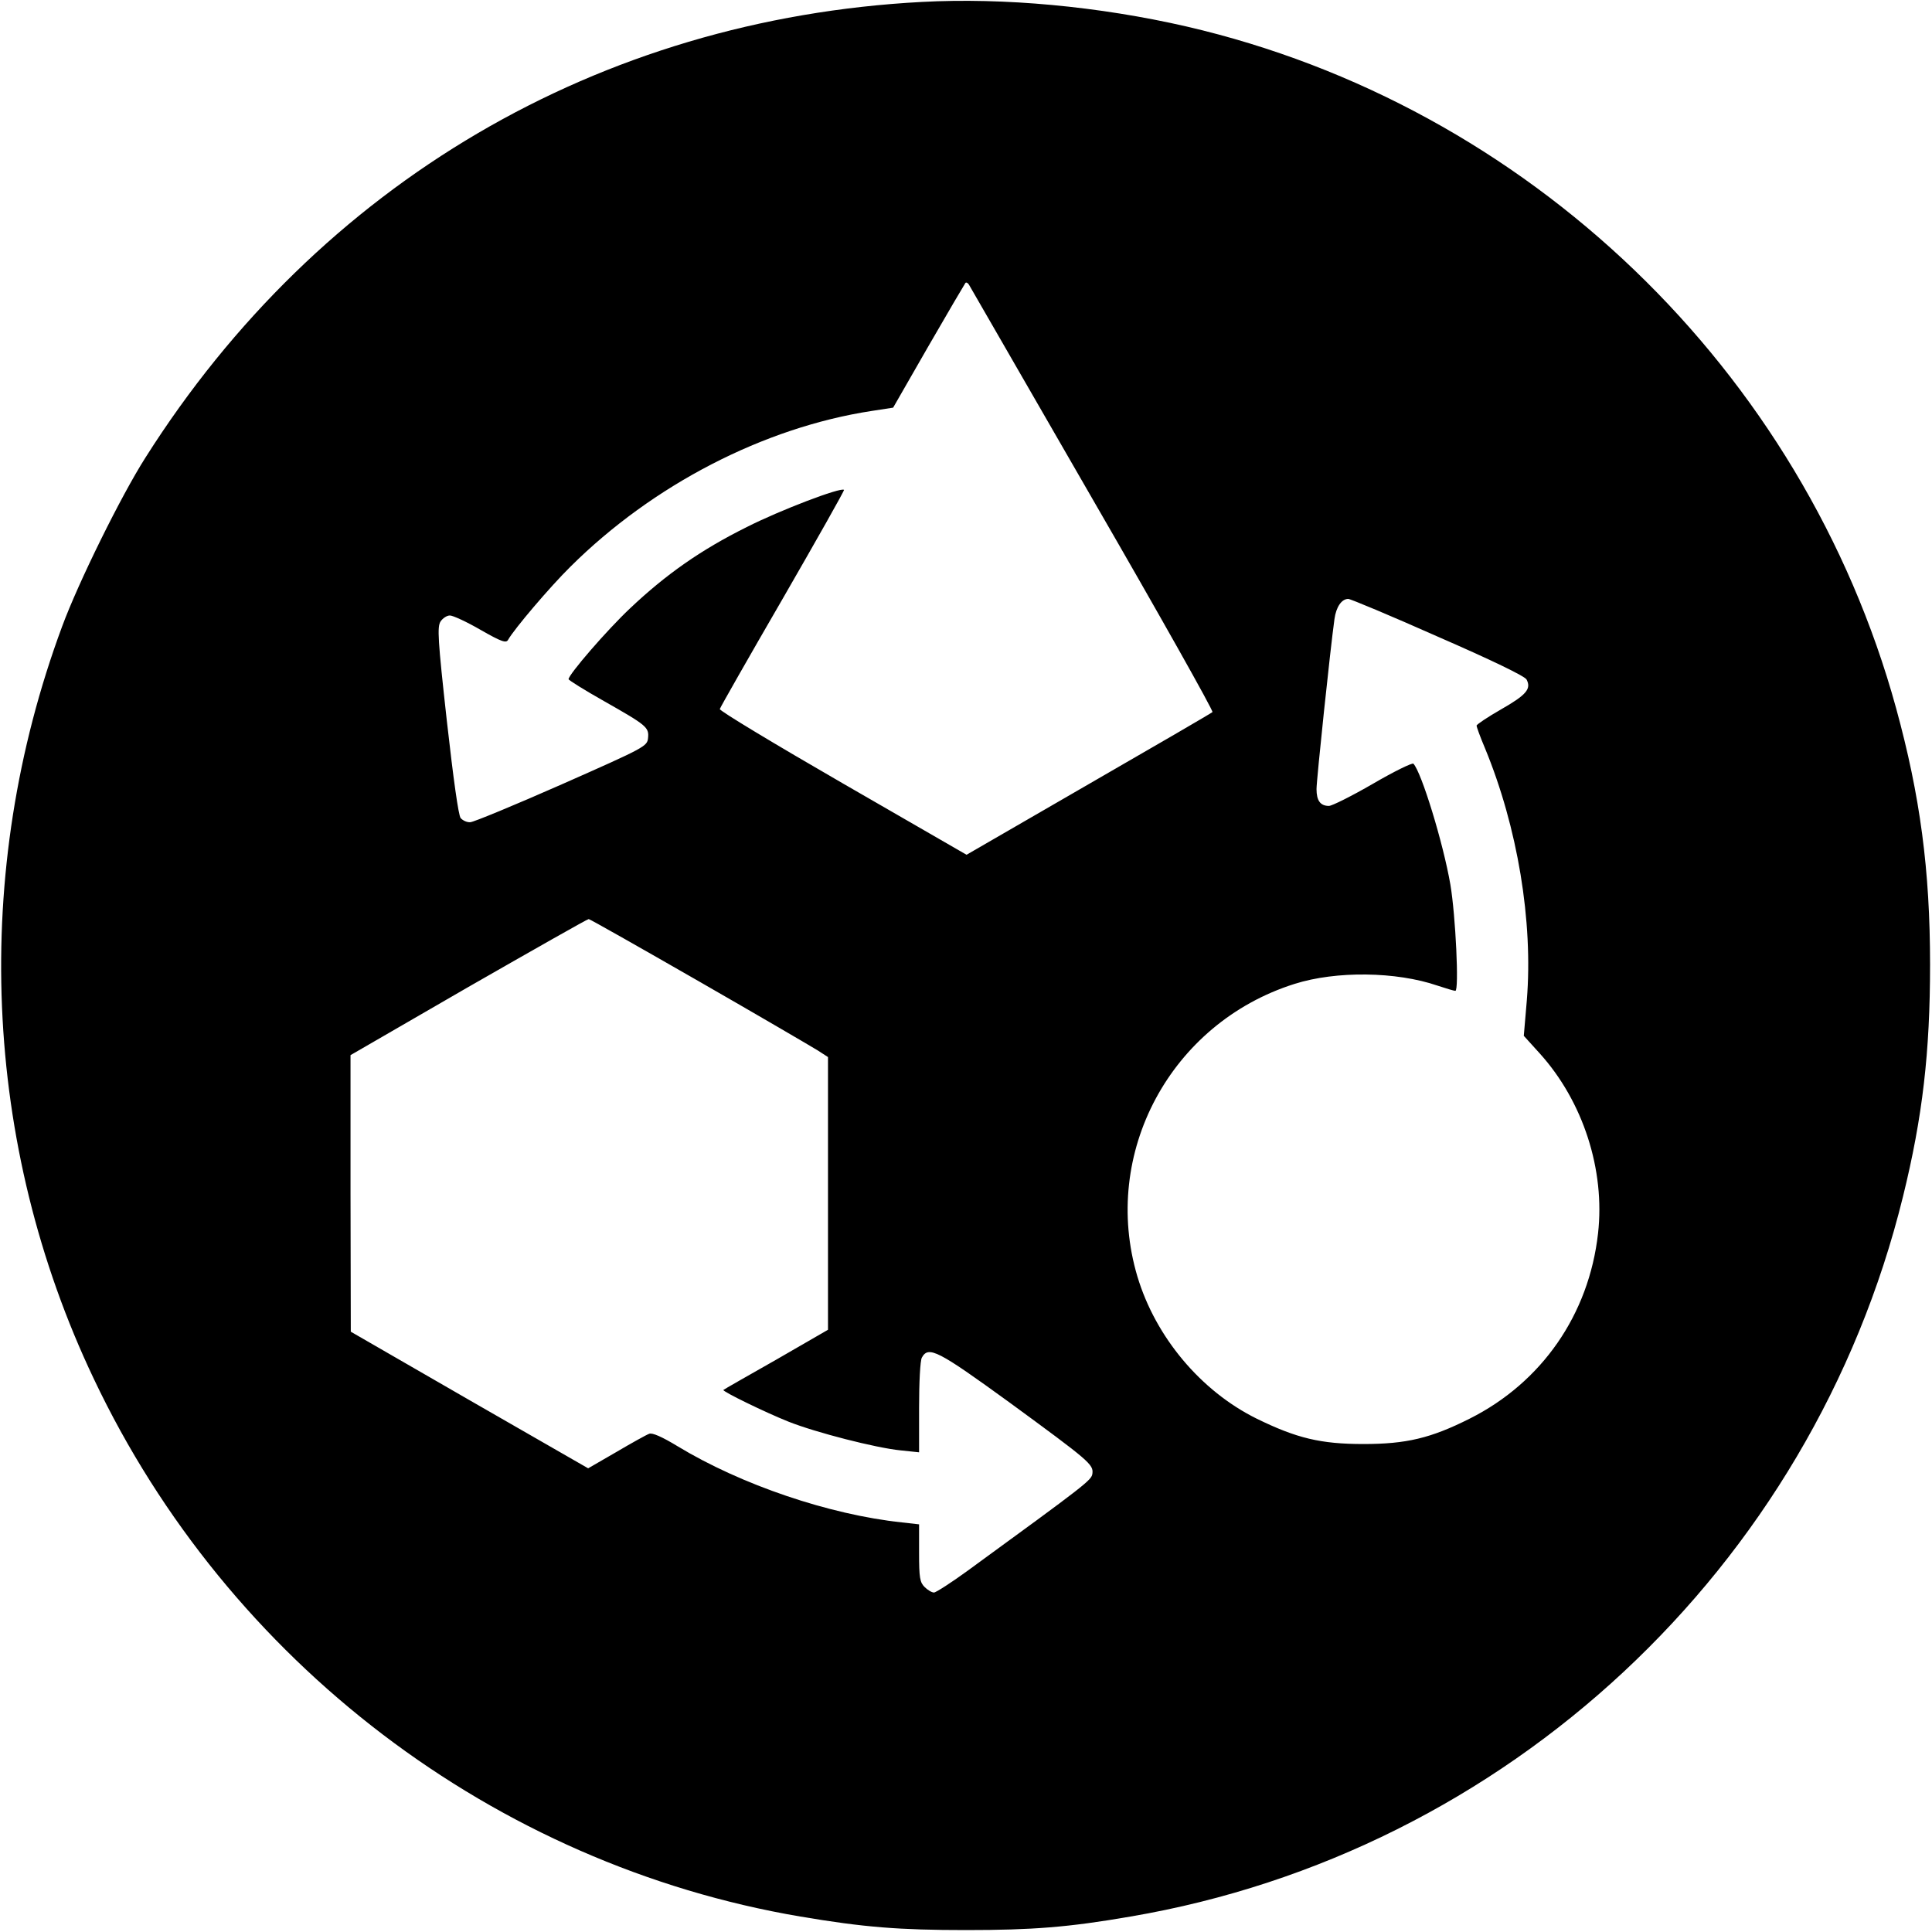 <?xml version="1.0" standalone="no"?>
<!DOCTYPE svg PUBLIC "-//W3C//DTD SVG 20010904//EN"
 "http://www.w3.org/TR/2001/REC-SVG-20010904/DTD/svg10.dtd">
<svg version="1.0" xmlns="http://www.w3.org/2000/svg"
 width="700pt" height="700pt" viewBox="0 0 700 700"
 preserveAspectRatio="xMidYMid meet">
<g transform="translate(0,700) scale(0.1,-0.1)"
fill="#000000" stroke="none">
<path d="M3340 6993 c-1170 -62 -2184 -657 -2813 -1651 -88 -138 -243 -452
-302 -612 -330 -890 -289 -1877 115 -2726 487 -1027 1452 -1760 2560 -1948
230 -39 359 -49 600 -49 240 0 371 10 596 49 1363 232 2468 1262 2799 2609 71
288 98 523 98 840 0 343 -36 612 -123 929 -337 1226 -1335 2184 -2571 2470
-317 73 -662 105 -959 89z m619 -1802 c243 -420 438 -767 434 -771 -4 -4 -207
-122 -450 -262 l-441 -255 -449 259 c-246 142 -447 263 -445 269 1 5 104 186
228 400 124 215 224 392 222 394 -10 11 -233 -74 -353 -135 -165 -82 -292
-171 -422 -294 -84 -79 -223 -240 -223 -257 0 -3 57 -39 128 -79 155 -88 164
-95 160 -134 -3 -30 -10 -34 -313 -168 -170 -75 -320 -137 -331 -137 -12 -1
-27 6 -35 15 -8 10 -26 139 -50 352 -33 297 -35 340 -23 360 8 12 23 22 34 22
11 0 61 -23 111 -52 77 -44 93 -49 100 -36 22 39 151 191 226 265 298 296 700
504 1091 564 l78 12 128 223 c71 123 131 225 134 229 3 3 9 0 13 -7 4 -7 206
-357 448 -777z m1251 -498 c193 -84 315 -143 321 -155 18 -34 -1 -56 -92 -108
-49 -28 -89 -55 -89 -59 0 -5 13 -41 30 -81 119 -288 175 -629 152 -914 l-11
-129 58 -64 c157 -174 237 -422 211 -652 -33 -294 -204 -540 -465 -671 -141
-71 -230 -92 -385 -92 -155 0 -242 21 -387 92 -202 100 -366 295 -432 515
-133 446 120 918 569 1060 151 48 369 45 518 -6 30 -10 60 -19 65 -19 14 0 1
273 -18 385 -26 151 -105 408 -134 438 -4 4 -70 -28 -147 -73 -76 -44 -148
-80 -159 -80 -31 0 -45 19 -45 61 0 33 50 509 65 616 6 44 26 73 50 73 8 0
154 -61 325 -137z m-2677 -1249 c216 -124 409 -237 430 -250 l37 -24 0 -494 0
-494 -187 -108 c-104 -59 -190 -108 -192 -110 -5 -5 153 -82 236 -115 98 -39
316 -95 406 -104 l67 -7 0 161 c0 93 4 171 10 182 24 44 58 26 317 -162 291
-213 305 -225 301 -258 -3 -24 -20 -37 -452 -352 -59 -43 -115 -79 -122 -79
-8 0 -23 9 -34 20 -17 17 -20 33 -20 124 l0 103 -62 7 c-263 28 -582 136 -813
276 -56 34 -92 50 -103 45 -9 -3 -63 -33 -119 -66 l-102 -59 -430 247 -430
248 -1 501 0 501 427 247 c236 135 431 246 436 246 4 0 184 -102 400 -226z"/>
</g>
</svg>
